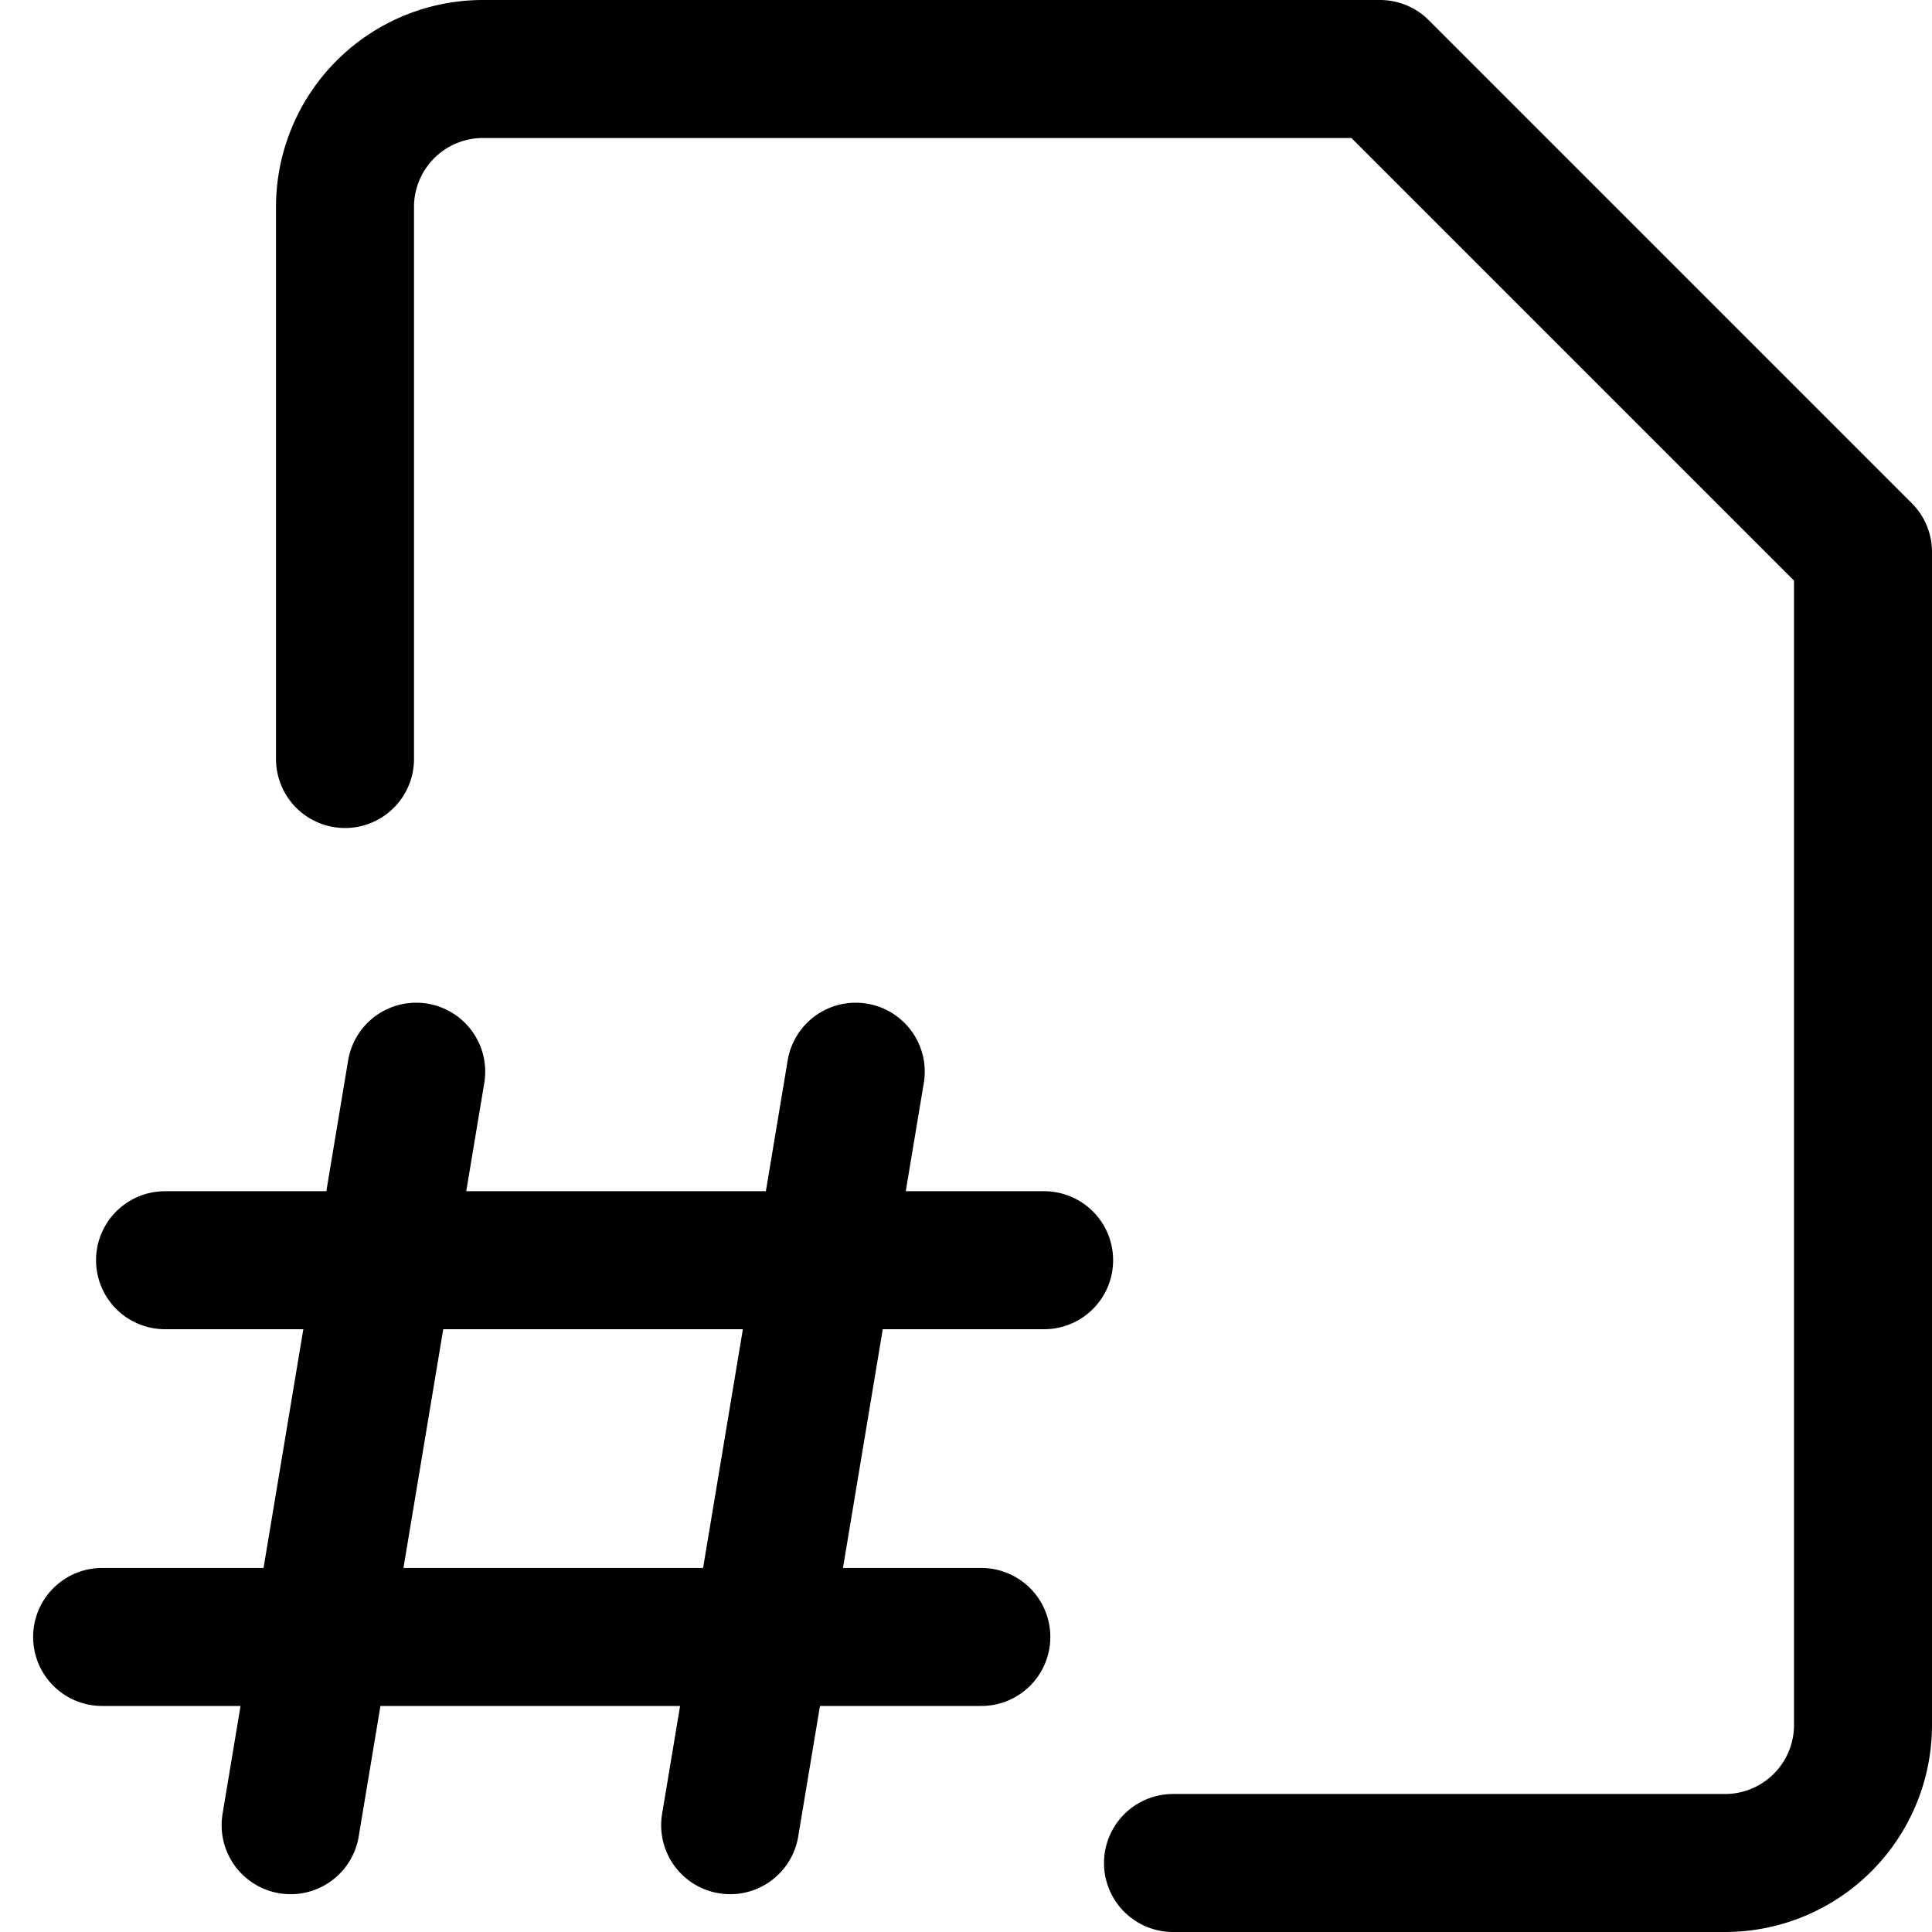 <svg focusable="false" xmlns="http://www.w3.org/2000/svg" fill="none" role="img" aria-label="Icon" viewBox="0 0 14 14">
  <path d="M.74 11.862h6.371m-5.915-2.73h6.37m-4.55-1.366-.91 5.46m4.095-5.46-.91 5.46M2.5 5.5v-4a1 1 0 0 1 1-1H10L13.5 4v8.5a1 1 0 0 1-1 1h-4" stroke="currentColor" stroke-linecap="round" stroke-linejoin="round"/>
</svg>
